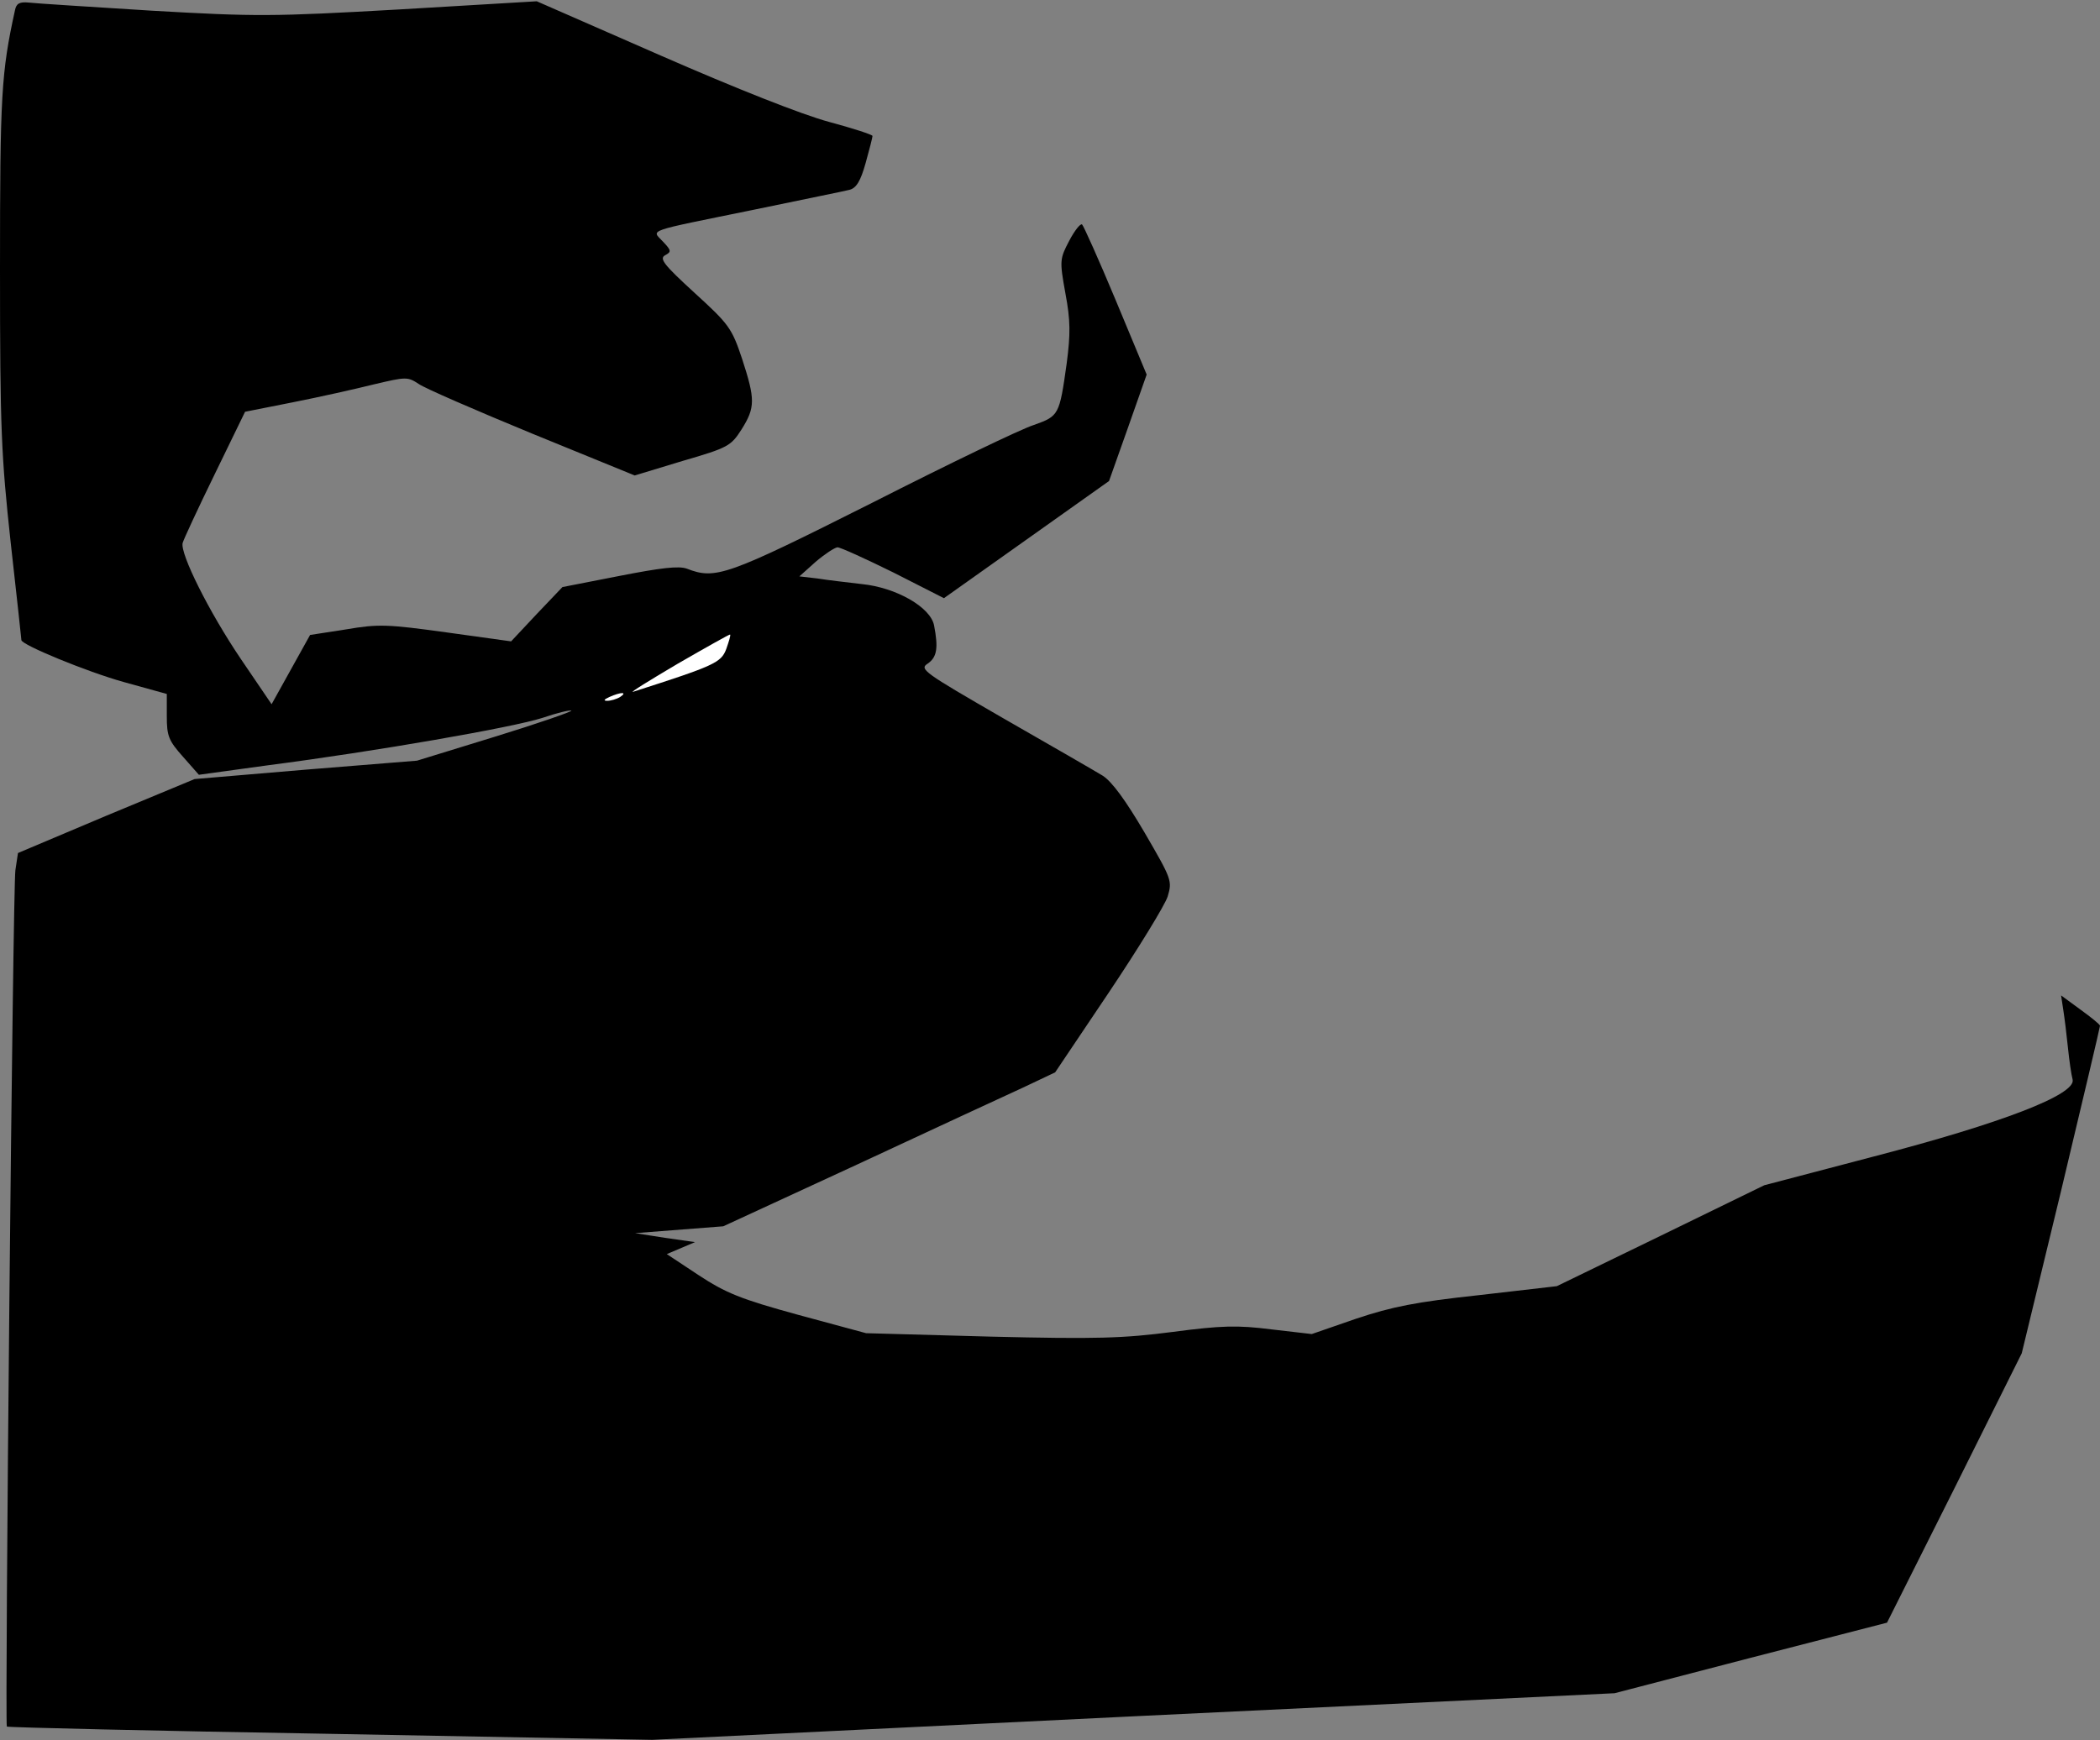 <?xml version="1.0" standalone="no"?>
<!DOCTYPE svg PUBLIC "-//W3C//DTD SVG 20010904//EN"
 "http://www.w3.org/TR/2001/REC-SVG-20010904/DTD/svg10.dtd">
<svg version="1.0" xmlns="http://www.w3.org/2000/svg"
 width="491pt" height="407pt" viewBox="0 0 491 407"
 preserveAspectRatio="xMidYMid meet">
<rect x="0" y="0" width="491" height="407" fill="#808080" stroke="none"/>
<g transform="translate(0,407) scale(0.1,-0.1)"
fill="#000000" stroke="none">
<path fill="#000000" stroke="none" d="M35 4046 c-32 -146 -35 -198 -35 -605
0 -376 3 -437 25 -640 14 -124 25 -226 25 -228 0 -11 153 -74 239 -98 l101
-28 0 -52 c0 -46 4 -57 38 -95 l37 -42 160 22 c255 33 575 89 643 111 35 12
65 19 68 17 2 -2 -78 -30 -179 -61 l-182 -56 -260 -21 -260 -22 -207 -86 -206
-87 -6 -40 c-6 -37 -25 -1996 -20 -2003 1 -2 341 -10 756 -17 l753 -14 1125
55 1125 54 319 83 318 82 158 315 157 315 92 380 c50 209 91 383 91 386 0 3
-21 20 -46 38 l-45 33 5 -33 c3 -19 8 -59 11 -89 3 -30 8 -64 11 -75 8 -35
-166 -102 -466 -180 l-255 -67 -242 -118 -243 -118 -182 -21 c-148 -16 -203
-27 -287 -55 l-104 -36 -95 11 c-79 10 -116 9 -230 -6 -116 -15 -177 -17 -426
-11 l-291 8 -159 43 c-135 37 -169 51 -233 93 l-74 49 33 14 33 14 -70 10 -70
11 103 8 103 8 312 144 c172 80 346 161 388 180 l76 36 125 186 c69 103 131
204 138 225 11 37 10 40 -54 150 -44 75 -76 119 -98 133 -18 11 -122 71 -232
134 -187 108 -197 115 -177 128 22 15 25 37 15 89 -8 43 -89 89 -169 97 -33 4
-79 9 -103 13 l-43 5 38 34 c21 18 44 33 51 34 7 0 66 -27 131 -59 l118 -60
193 137 193 137 44 124 44 125 -72 173 c-40 96 -76 176 -79 178 -4 3 -18 -15
-30 -38 -22 -42 -23 -46 -9 -123 12 -64 12 -95 3 -164 -17 -121 -18 -123 -77
-144 -29 -9 -199 -91 -378 -182 -340 -171 -366 -180 -433 -154 -19 7 -61 2
-158 -17 l-133 -26 -60 -63 -60 -64 -151 21 c-138 19 -159 20 -235 7 l-84 -13
-45 -81 -45 -81 -72 106 c-75 111 -142 246 -136 271 2 8 36 81 75 161 l71 146
111 22 c61 12 146 31 190 42 76 18 79 18 105 1 14 -10 134 -62 265 -116 l240
-98 112 34 c107 31 113 35 138 74 32 51 32 70 1 165 -24 72 -31 81 -111 154
-72 66 -83 80 -69 88 15 8 15 11 -5 32 -27 29 -44 22 215 75 110 23 210 43
221 46 16 4 26 20 38 63 9 32 16 60 16 63 0 3 -46 18 -102 33 -63 17 -217 78
-393 155 l-290 127 -320 -19 c-300 -17 -336 -17 -580 -3 -143 9 -272 17 -288
19 -21 2 -29 -2 -32 -18z"/>
<path fill="#ffffff" stroke="none" d="M1698 2552 c-12 -32 -28 -39 -218 -100
-8 -2 39 27 105 66 66 38 121 69 122 68 2 -1 -3 -17 -9 -34z"/>
<path fill="#ffffff" stroke="none" d="M1450 2440 c-8 -5 -22 -9 -30 -9 -10 0
-8 3 5 9 27 12 43 12 25 0z"/>
</g>
</svg>
